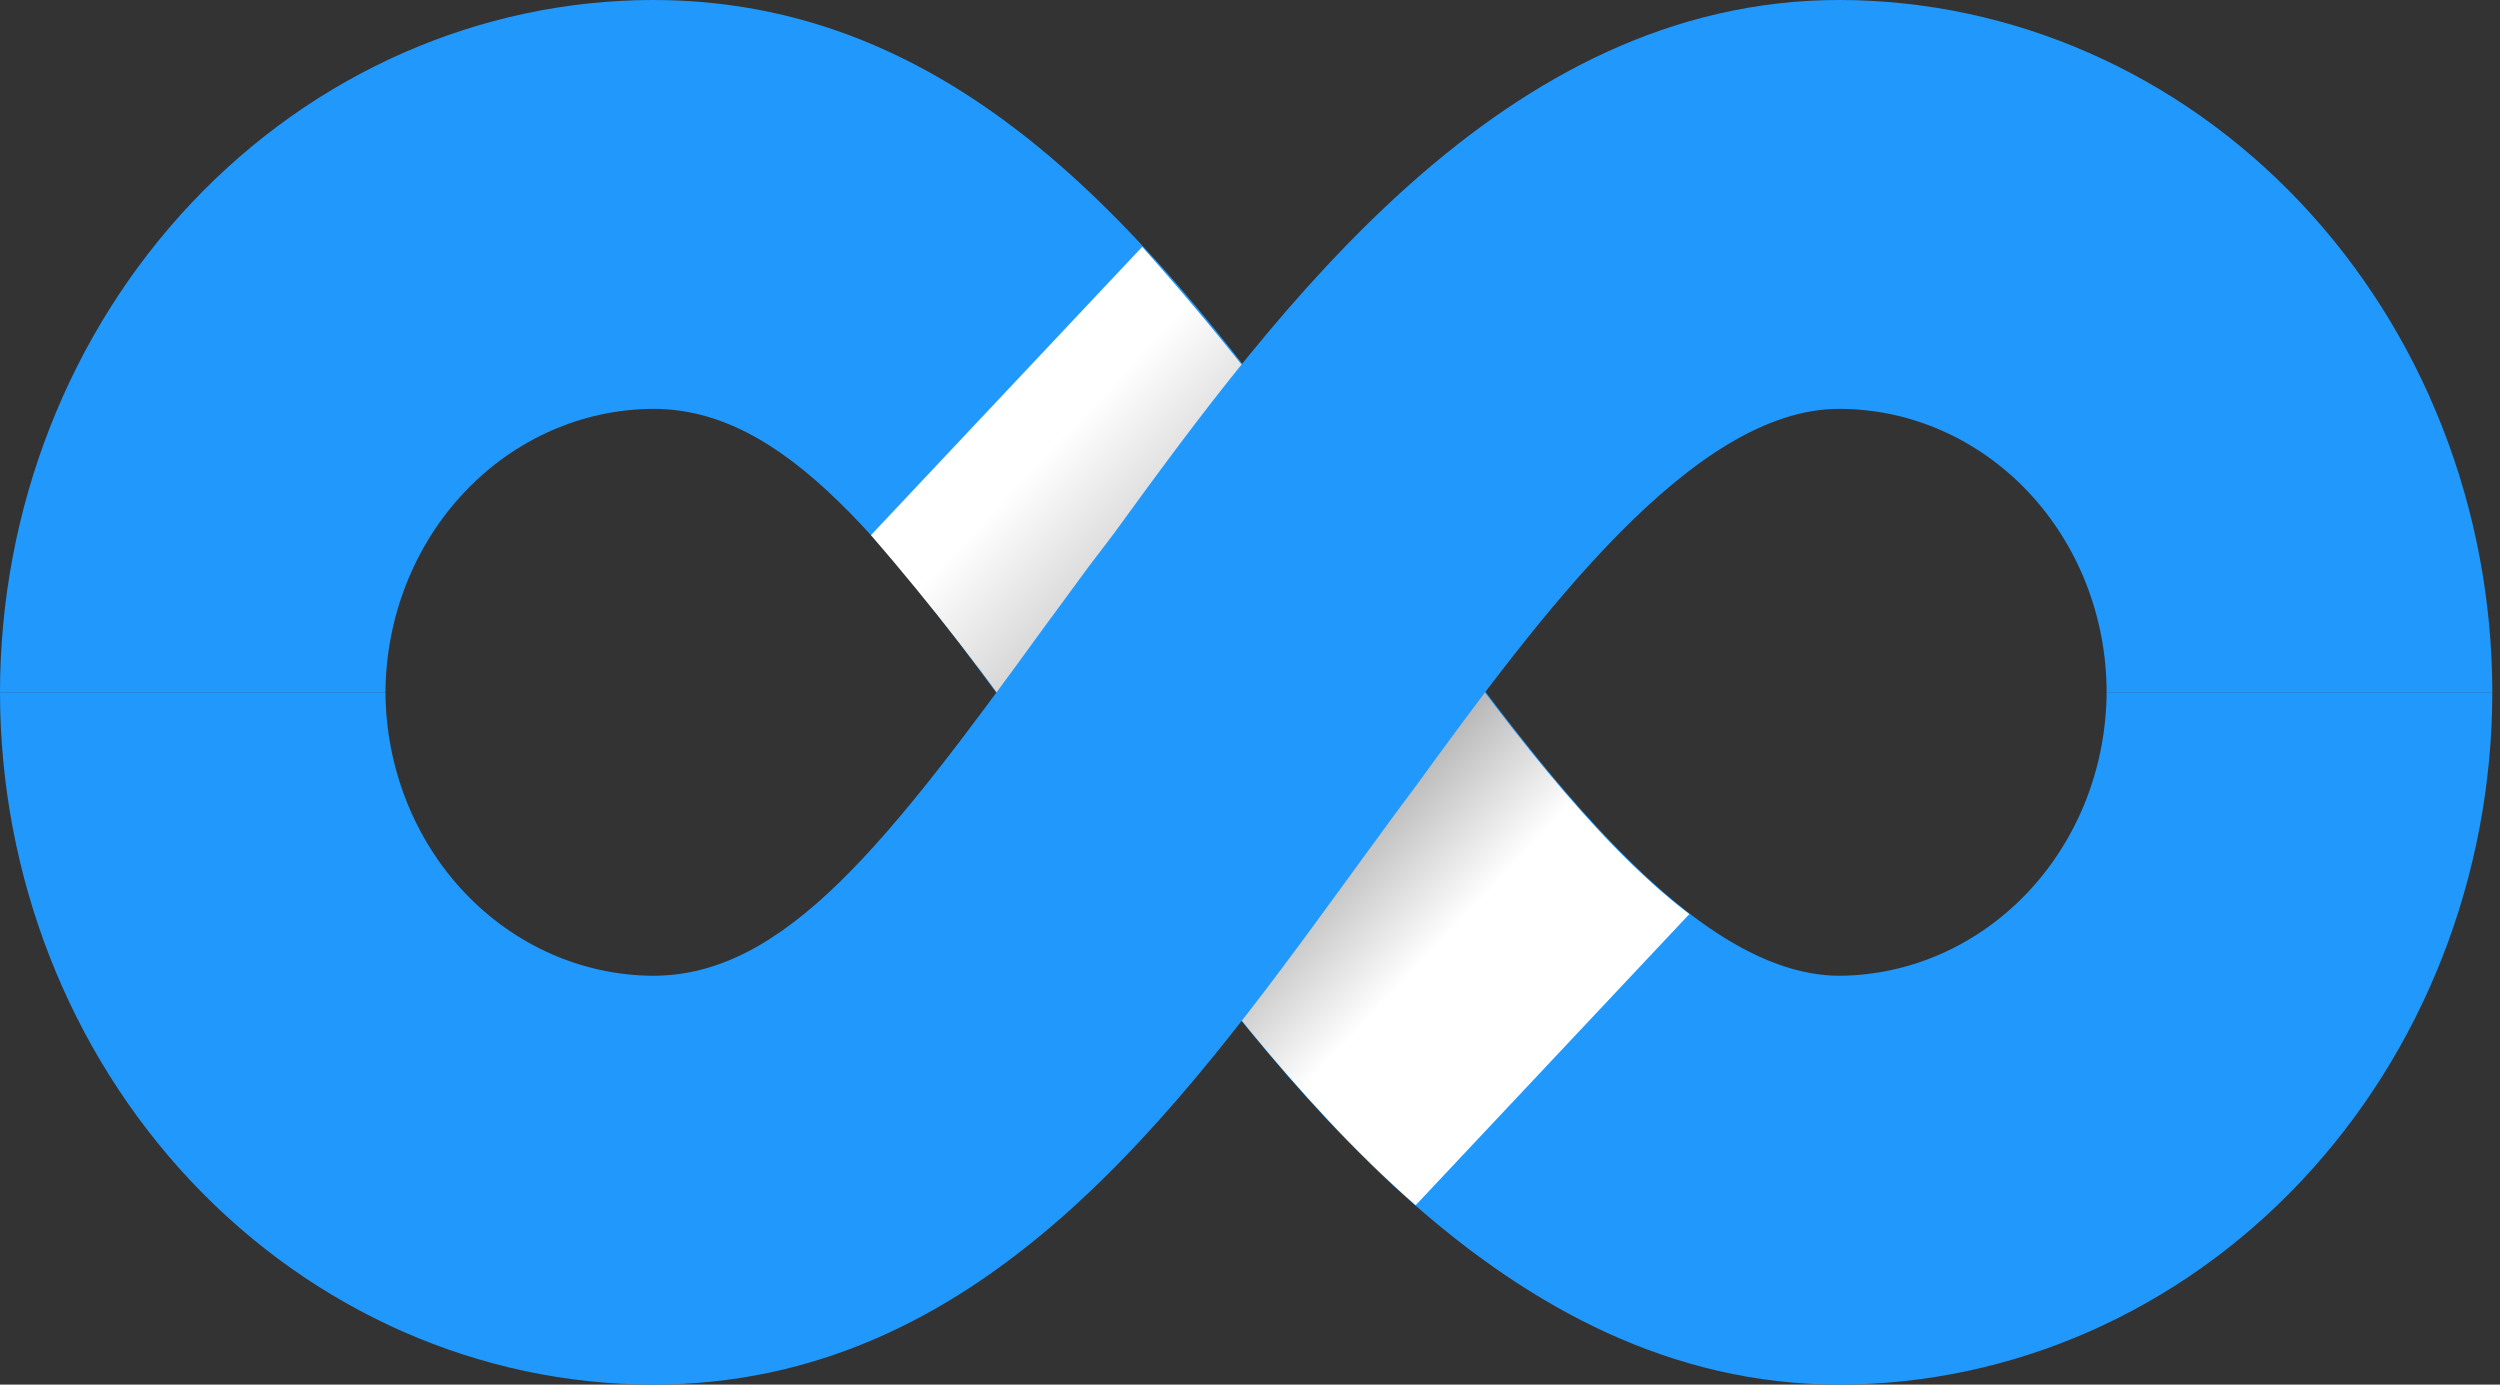 <svg width="65" height="36" viewBox="0 0 65 36" fill="none" xmlns="http://www.w3.org/2000/svg">
<rect x="0" y="0" width="65" height="36" fill="#333333" stroke="none"/>
<defs>
<linearGradient id="paint0_linear_270_3759" x1="24.578" y1="9.761" x2="40.505" y2="24.795" gradientUnits="userSpaceOnUse">
<stop offset="0.15" stop-color="white"/>
<stop offset="0.61" stop-color="#878787"/>
<stop offset="0.89" stop-color="white"/>
</linearGradient>
</defs>
<path d="M47.821 36C39.084 36 33.195 27.965 28.915 22.102L28.279 21.266L27.09 19.641C23.058 14.053 20.394 10.63 16.979 10.63C15.138 10.64 13.375 11.419 12.073 12.799C10.771 14.178 10.034 16.045 10.022 17.997H0C0.005 13.225 1.796 8.651 4.979 5.277C8.162 1.903 12.477 0.005 16.979 0C25.481 0 30.569 6.99 35.058 13.157L36.209 14.734L36.845 15.584C40.025 19.945 44.012 25.37 47.834 25.37C49.672 25.355 51.431 24.572 52.73 23.192C54.028 21.812 54.762 19.946 54.772 17.997H64.8C64.795 22.769 63.005 27.344 59.822 30.719C56.639 34.094 52.323 35.993 47.821 36Z" fill="#2199FC"/>
<path style="mix-blend-mode:multiply" d="M43.922 23.767C41.379 21.833 38.93 18.476 36.813 15.585L36.177 14.736L35.026 13.158C33.38 10.799 31.6 8.549 29.697 6.418L22.645 13.913C24.222 15.739 25.708 17.651 27.096 19.642L28.285 21.267L28.921 22.103C31.09 25.068 33.665 28.58 36.806 31.337L43.922 23.767Z" fill="url(#paint0_linear_270_3759)"/>
<path d="M16.979 36C12.476 35.995 8.16 34.096 4.976 30.721C1.793 27.345 0.003 22.769 0 17.997H10.022C10.032 19.949 10.768 21.818 12.071 23.199C13.373 24.58 15.137 25.36 16.979 25.37C20.394 25.37 23.058 21.947 27.116 16.352L28.305 14.734L28.941 13.899C33.208 8.034 39.084 0 47.821 0C52.322 0.005 56.638 1.903 59.821 5.277C63.005 8.651 64.795 13.225 64.8 17.997H54.772C54.77 16.043 54.037 14.171 52.734 12.789C51.431 11.408 49.664 10.631 47.821 10.63C44.005 10.63 40.025 16.022 36.832 20.41L36.196 21.266L35.045 22.843C30.569 28.983 25.481 36 16.979 36Z" fill="#2199FC"/>
</svg>
